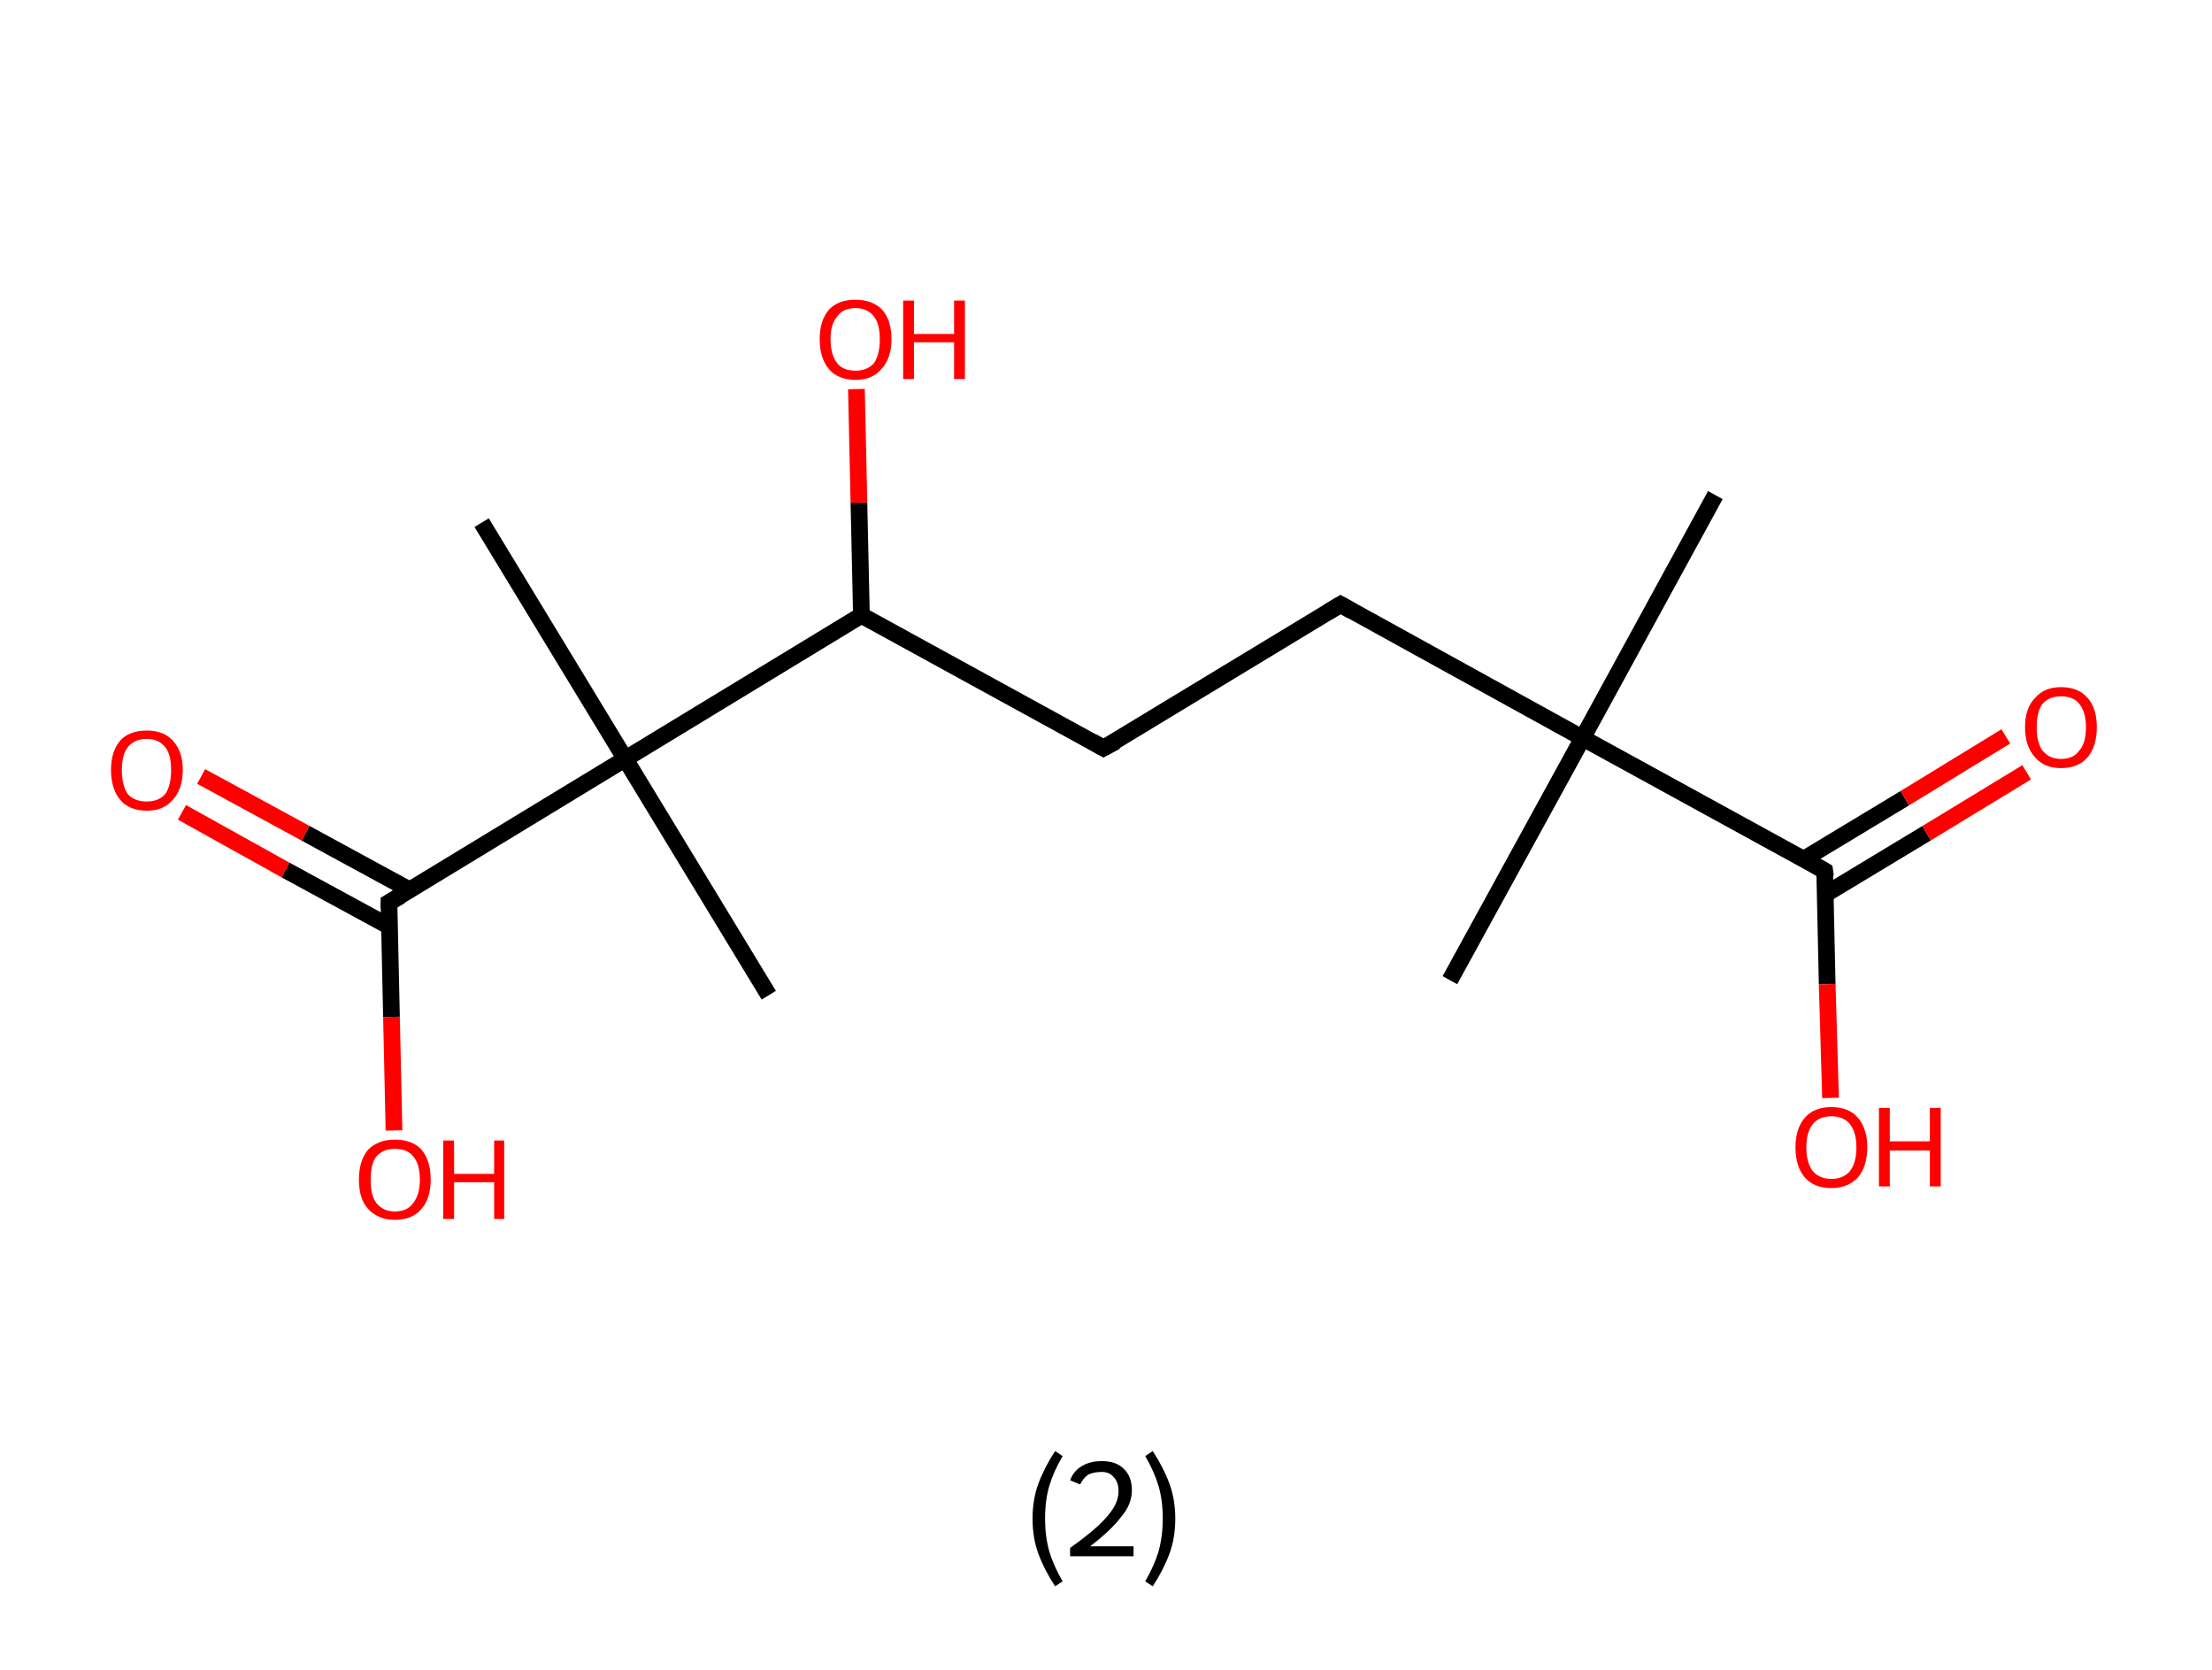 <?xml version='1.0' encoding='ASCII' standalone='yes'?>
<svg xmlns="http://www.w3.org/2000/svg" xmlns:rdkit="http://www.rdkit.org/xml" xmlns:xlink="http://www.w3.org/1999/xlink" version="1.1" baseProfile="full" xml:space="preserve" width="265px" height="200px" viewBox="0 0 265 200">
<!-- END OF HEADER -->
<rect style="opacity:1.0;fill:#FFFFFF;stroke:none" width="265.0" height="200.0" x="0.0" y="0.0"> </rect>
<path class="bond-0 atom-0 atom-1" d="M 205.5,59.3 L 189.6,88.4" style="fill:none;fill-rule:evenodd;stroke:#000000;stroke-width:2.0px;stroke-linecap:butt;stroke-linejoin:miter;stroke-opacity:1"/>
<path class="bond-1 atom-1 atom-2" d="M 189.6,88.4 L 173.7,117.4" style="fill:none;fill-rule:evenodd;stroke:#000000;stroke-width:2.0px;stroke-linecap:butt;stroke-linejoin:miter;stroke-opacity:1"/>
<path class="bond-2 atom-1 atom-3" d="M 189.6,88.4 L 160.6,72.4" style="fill:none;fill-rule:evenodd;stroke:#000000;stroke-width:2.0px;stroke-linecap:butt;stroke-linejoin:miter;stroke-opacity:1"/>
<path class="bond-3 atom-3 atom-4" d="M 160.6,72.4 L 132.2,89.6" style="fill:none;fill-rule:evenodd;stroke:#000000;stroke-width:2.0px;stroke-linecap:butt;stroke-linejoin:miter;stroke-opacity:1"/>
<path class="bond-4 atom-4 atom-5" d="M 132.2,89.6 L 103.2,73.7" style="fill:none;fill-rule:evenodd;stroke:#000000;stroke-width:2.0px;stroke-linecap:butt;stroke-linejoin:miter;stroke-opacity:1"/>
<path class="bond-5 atom-5 atom-6" d="M 103.2,73.7 L 102.9,60.2" style="fill:none;fill-rule:evenodd;stroke:#000000;stroke-width:2.0px;stroke-linecap:butt;stroke-linejoin:miter;stroke-opacity:1"/>
<path class="bond-5 atom-5 atom-6" d="M 102.9,60.2 L 102.6,46.6" style="fill:none;fill-rule:evenodd;stroke:#FF0000;stroke-width:2.0px;stroke-linecap:butt;stroke-linejoin:miter;stroke-opacity:1"/>
<path class="bond-6 atom-5 atom-7" d="M 103.2,73.7 L 74.9,90.9" style="fill:none;fill-rule:evenodd;stroke:#000000;stroke-width:2.0px;stroke-linecap:butt;stroke-linejoin:miter;stroke-opacity:1"/>
<path class="bond-7 atom-7 atom-8" d="M 74.9,90.9 L 92.1,119.2" style="fill:none;fill-rule:evenodd;stroke:#000000;stroke-width:2.0px;stroke-linecap:butt;stroke-linejoin:miter;stroke-opacity:1"/>
<path class="bond-8 atom-7 atom-9" d="M 74.9,90.9 L 57.7,62.6" style="fill:none;fill-rule:evenodd;stroke:#000000;stroke-width:2.0px;stroke-linecap:butt;stroke-linejoin:miter;stroke-opacity:1"/>
<path class="bond-9 atom-7 atom-10" d="M 74.9,90.9 L 46.6,108.1" style="fill:none;fill-rule:evenodd;stroke:#000000;stroke-width:2.0px;stroke-linecap:butt;stroke-linejoin:miter;stroke-opacity:1"/>
<path class="bond-10 atom-10 atom-11" d="M 49.1,106.6 L 36.6,99.8" style="fill:none;fill-rule:evenodd;stroke:#000000;stroke-width:2.0px;stroke-linecap:butt;stroke-linejoin:miter;stroke-opacity:1"/>
<path class="bond-10 atom-10 atom-11" d="M 36.6,99.8 L 24.1,93.0" style="fill:none;fill-rule:evenodd;stroke:#FF0000;stroke-width:2.0px;stroke-linecap:butt;stroke-linejoin:miter;stroke-opacity:1"/>
<path class="bond-10 atom-10 atom-11" d="M 46.7,111.0 L 34.2,104.2" style="fill:none;fill-rule:evenodd;stroke:#000000;stroke-width:2.0px;stroke-linecap:butt;stroke-linejoin:miter;stroke-opacity:1"/>
<path class="bond-10 atom-10 atom-11" d="M 34.2,104.2 L 21.8,97.3" style="fill:none;fill-rule:evenodd;stroke:#FF0000;stroke-width:2.0px;stroke-linecap:butt;stroke-linejoin:miter;stroke-opacity:1"/>
<path class="bond-11 atom-10 atom-12" d="M 46.6,108.1 L 46.9,121.8" style="fill:none;fill-rule:evenodd;stroke:#000000;stroke-width:2.0px;stroke-linecap:butt;stroke-linejoin:miter;stroke-opacity:1"/>
<path class="bond-11 atom-10 atom-12" d="M 46.9,121.8 L 47.2,135.4" style="fill:none;fill-rule:evenodd;stroke:#FF0000;stroke-width:2.0px;stroke-linecap:butt;stroke-linejoin:miter;stroke-opacity:1"/>
<path class="bond-12 atom-1 atom-13" d="M 189.6,88.4 L 218.6,104.3" style="fill:none;fill-rule:evenodd;stroke:#000000;stroke-width:2.0px;stroke-linecap:butt;stroke-linejoin:miter;stroke-opacity:1"/>
<path class="bond-13 atom-13 atom-14" d="M 218.7,107.1 L 230.8,99.8" style="fill:none;fill-rule:evenodd;stroke:#000000;stroke-width:2.0px;stroke-linecap:butt;stroke-linejoin:miter;stroke-opacity:1"/>
<path class="bond-13 atom-13 atom-14" d="M 230.8,99.8 L 242.8,92.5" style="fill:none;fill-rule:evenodd;stroke:#FF0000;stroke-width:2.0px;stroke-linecap:butt;stroke-linejoin:miter;stroke-opacity:1"/>
<path class="bond-13 atom-13 atom-14" d="M 216.1,102.9 L 228.2,95.6" style="fill:none;fill-rule:evenodd;stroke:#000000;stroke-width:2.0px;stroke-linecap:butt;stroke-linejoin:miter;stroke-opacity:1"/>
<path class="bond-13 atom-13 atom-14" d="M 228.2,95.6 L 240.3,88.2" style="fill:none;fill-rule:evenodd;stroke:#FF0000;stroke-width:2.0px;stroke-linecap:butt;stroke-linejoin:miter;stroke-opacity:1"/>
<path class="bond-14 atom-13 atom-15" d="M 218.6,104.3 L 218.9,117.9" style="fill:none;fill-rule:evenodd;stroke:#000000;stroke-width:2.0px;stroke-linecap:butt;stroke-linejoin:miter;stroke-opacity:1"/>
<path class="bond-14 atom-13 atom-15" d="M 218.9,117.9 L 219.3,131.5" style="fill:none;fill-rule:evenodd;stroke:#FF0000;stroke-width:2.0px;stroke-linecap:butt;stroke-linejoin:miter;stroke-opacity:1"/>
<path d="M 162.0,73.2 L 160.6,72.4 L 159.1,73.3" style="fill:none;stroke:#000000;stroke-width:2.0px;stroke-linecap:butt;stroke-linejoin:miter;stroke-opacity:1;"/>
<path d="M 133.7,88.8 L 132.2,89.6 L 130.8,88.8" style="fill:none;stroke:#000000;stroke-width:2.0px;stroke-linecap:butt;stroke-linejoin:miter;stroke-opacity:1;"/>
<path d="M 48.0,107.3 L 46.6,108.1 L 46.6,108.8" style="fill:none;stroke:#000000;stroke-width:2.0px;stroke-linecap:butt;stroke-linejoin:miter;stroke-opacity:1;"/>
<path d="M 217.2,103.5 L 218.6,104.3 L 218.7,105.0" style="fill:none;stroke:#000000;stroke-width:2.0px;stroke-linecap:butt;stroke-linejoin:miter;stroke-opacity:1;"/>
<path class="atom-6" d="M 98.2 40.6 Q 98.2 38.4, 99.3 37.1 Q 100.4 35.9, 102.5 35.9 Q 104.5 35.9, 105.7 37.1 Q 106.8 38.4, 106.8 40.6 Q 106.8 42.9, 105.6 44.2 Q 104.5 45.5, 102.5 45.5 Q 100.4 45.5, 99.3 44.2 Q 98.2 42.9, 98.2 40.6 M 102.5 44.4 Q 103.9 44.4, 104.7 43.5 Q 105.4 42.5, 105.4 40.6 Q 105.4 38.8, 104.7 37.9 Q 103.9 36.9, 102.5 36.9 Q 101.0 36.9, 100.3 37.9 Q 99.5 38.8, 99.5 40.6 Q 99.5 42.5, 100.3 43.5 Q 101.0 44.4, 102.5 44.4 " fill="#FF0000"/>
<path class="atom-6" d="M 108.2 36.0 L 109.5 36.0 L 109.5 40.0 L 114.3 40.0 L 114.3 36.0 L 115.6 36.0 L 115.6 45.4 L 114.3 45.4 L 114.3 41.0 L 109.5 41.0 L 109.5 45.4 L 108.2 45.4 L 108.2 36.0 " fill="#FF0000"/>
<path class="atom-11" d="M 13.3 92.2 Q 13.3 90.0, 14.4 88.7 Q 15.5 87.5, 17.6 87.5 Q 19.6 87.5, 20.7 88.7 Q 21.9 90.0, 21.9 92.2 Q 21.9 94.5, 20.7 95.8 Q 19.6 97.1, 17.6 97.1 Q 15.5 97.1, 14.4 95.8 Q 13.3 94.5, 13.3 92.2 M 17.6 96.0 Q 19.0 96.0, 19.8 95.1 Q 20.5 94.1, 20.5 92.2 Q 20.5 90.4, 19.8 89.5 Q 19.0 88.5, 17.6 88.5 Q 16.1 88.5, 15.3 89.5 Q 14.6 90.4, 14.6 92.2 Q 14.6 94.1, 15.3 95.1 Q 16.1 96.0, 17.6 96.0 " fill="#FF0000"/>
<path class="atom-12" d="M 43.0 141.3 Q 43.0 139.0, 44.1 137.7 Q 45.3 136.5, 47.3 136.5 Q 49.4 136.5, 50.5 137.7 Q 51.6 139.0, 51.6 141.3 Q 51.6 143.5, 50.5 144.8 Q 49.4 146.1, 47.3 146.1 Q 45.3 146.1, 44.1 144.8 Q 43.0 143.6, 43.0 141.3 M 47.3 145.1 Q 48.8 145.1, 49.5 144.1 Q 50.3 143.1, 50.3 141.3 Q 50.3 139.4, 49.5 138.5 Q 48.8 137.6, 47.3 137.6 Q 45.9 137.6, 45.1 138.5 Q 44.4 139.4, 44.4 141.3 Q 44.4 143.2, 45.1 144.1 Q 45.9 145.1, 47.3 145.1 " fill="#FF0000"/>
<path class="atom-12" d="M 53.1 136.6 L 54.4 136.6 L 54.4 140.6 L 59.2 140.6 L 59.2 136.6 L 60.4 136.6 L 60.4 146.0 L 59.2 146.0 L 59.2 141.6 L 54.4 141.6 L 54.4 146.0 L 53.1 146.0 L 53.1 136.6 " fill="#FF0000"/>
<path class="atom-14" d="M 242.6 87.1 Q 242.6 84.8, 243.8 83.6 Q 244.9 82.3, 246.9 82.3 Q 249.0 82.3, 250.1 83.6 Q 251.2 84.8, 251.2 87.1 Q 251.2 89.4, 250.1 90.7 Q 249.0 92.0, 246.9 92.0 Q 244.9 92.0, 243.8 90.7 Q 242.6 89.4, 242.6 87.1 M 246.9 90.9 Q 248.4 90.9, 249.1 89.9 Q 249.9 89.0, 249.9 87.1 Q 249.9 85.3, 249.1 84.3 Q 248.4 83.4, 246.9 83.4 Q 245.5 83.4, 244.7 84.3 Q 244.0 85.2, 244.0 87.1 Q 244.0 89.0, 244.7 89.9 Q 245.5 90.9, 246.9 90.9 " fill="#FF0000"/>
<path class="atom-15" d="M 215.1 137.4 Q 215.1 135.2, 216.2 133.9 Q 217.3 132.6, 219.4 132.6 Q 221.5 132.6, 222.6 133.9 Q 223.7 135.2, 223.7 137.4 Q 223.7 139.7, 222.6 141.0 Q 221.4 142.3, 219.4 142.3 Q 217.3 142.3, 216.2 141.0 Q 215.1 139.7, 215.1 137.4 M 219.4 141.2 Q 220.8 141.2, 221.6 140.3 Q 222.4 139.3, 222.4 137.4 Q 222.4 135.6, 221.6 134.6 Q 220.8 133.7, 219.4 133.7 Q 218.0 133.7, 217.2 134.6 Q 216.4 135.6, 216.4 137.4 Q 216.4 139.3, 217.2 140.3 Q 218.0 141.2, 219.4 141.2 " fill="#FF0000"/>
<path class="atom-15" d="M 225.1 132.7 L 226.4 132.7 L 226.4 136.7 L 231.2 136.7 L 231.2 132.7 L 232.5 132.7 L 232.5 142.1 L 231.2 142.1 L 231.2 137.8 L 226.4 137.8 L 226.4 142.1 L 225.1 142.1 L 225.1 132.7 " fill="#FF0000"/>
<path class="legend" d="M 123.7 181.9 Q 123.7 179.6, 124.4 177.7 Q 125.1 175.8, 126.4 173.8 L 127.3 174.4 Q 126.2 176.3, 125.7 178.0 Q 125.2 179.7, 125.2 181.9 Q 125.2 184.0, 125.7 185.8 Q 126.2 187.5, 127.3 189.4 L 126.4 190.0 Q 125.1 188.0, 124.4 186.1 Q 123.7 184.2, 123.7 181.9 " fill="#000000"/>
<path class="legend" d="M 128.2 177.3 Q 128.6 176.2, 129.6 175.6 Q 130.6 175.0, 132.0 175.0 Q 133.7 175.0, 134.6 175.9 Q 135.6 176.8, 135.6 178.5 Q 135.6 180.2, 134.3 181.7 Q 133.1 183.3, 130.6 185.2 L 135.8 185.2 L 135.8 186.4 L 128.2 186.4 L 128.2 185.4 Q 130.3 183.9, 131.5 182.8 Q 132.8 181.6, 133.4 180.6 Q 134.0 179.6, 134.0 178.6 Q 134.0 177.5, 133.4 176.9 Q 132.9 176.3, 132.0 176.3 Q 131.1 176.3, 130.4 176.6 Q 129.8 177.0, 129.4 177.8 L 128.2 177.3 " fill="#000000"/>
<path class="legend" d="M 140.8 181.9 Q 140.8 184.2, 140.1 186.1 Q 139.4 188.0, 138.1 190.0 L 137.2 189.4 Q 138.3 187.5, 138.8 185.8 Q 139.3 184.0, 139.3 181.9 Q 139.3 179.7, 138.8 178.0 Q 138.3 176.3, 137.2 174.4 L 138.1 173.8 Q 139.4 175.8, 140.1 177.7 Q 140.8 179.6, 140.8 181.9 " fill="#000000"/>
</svg>
